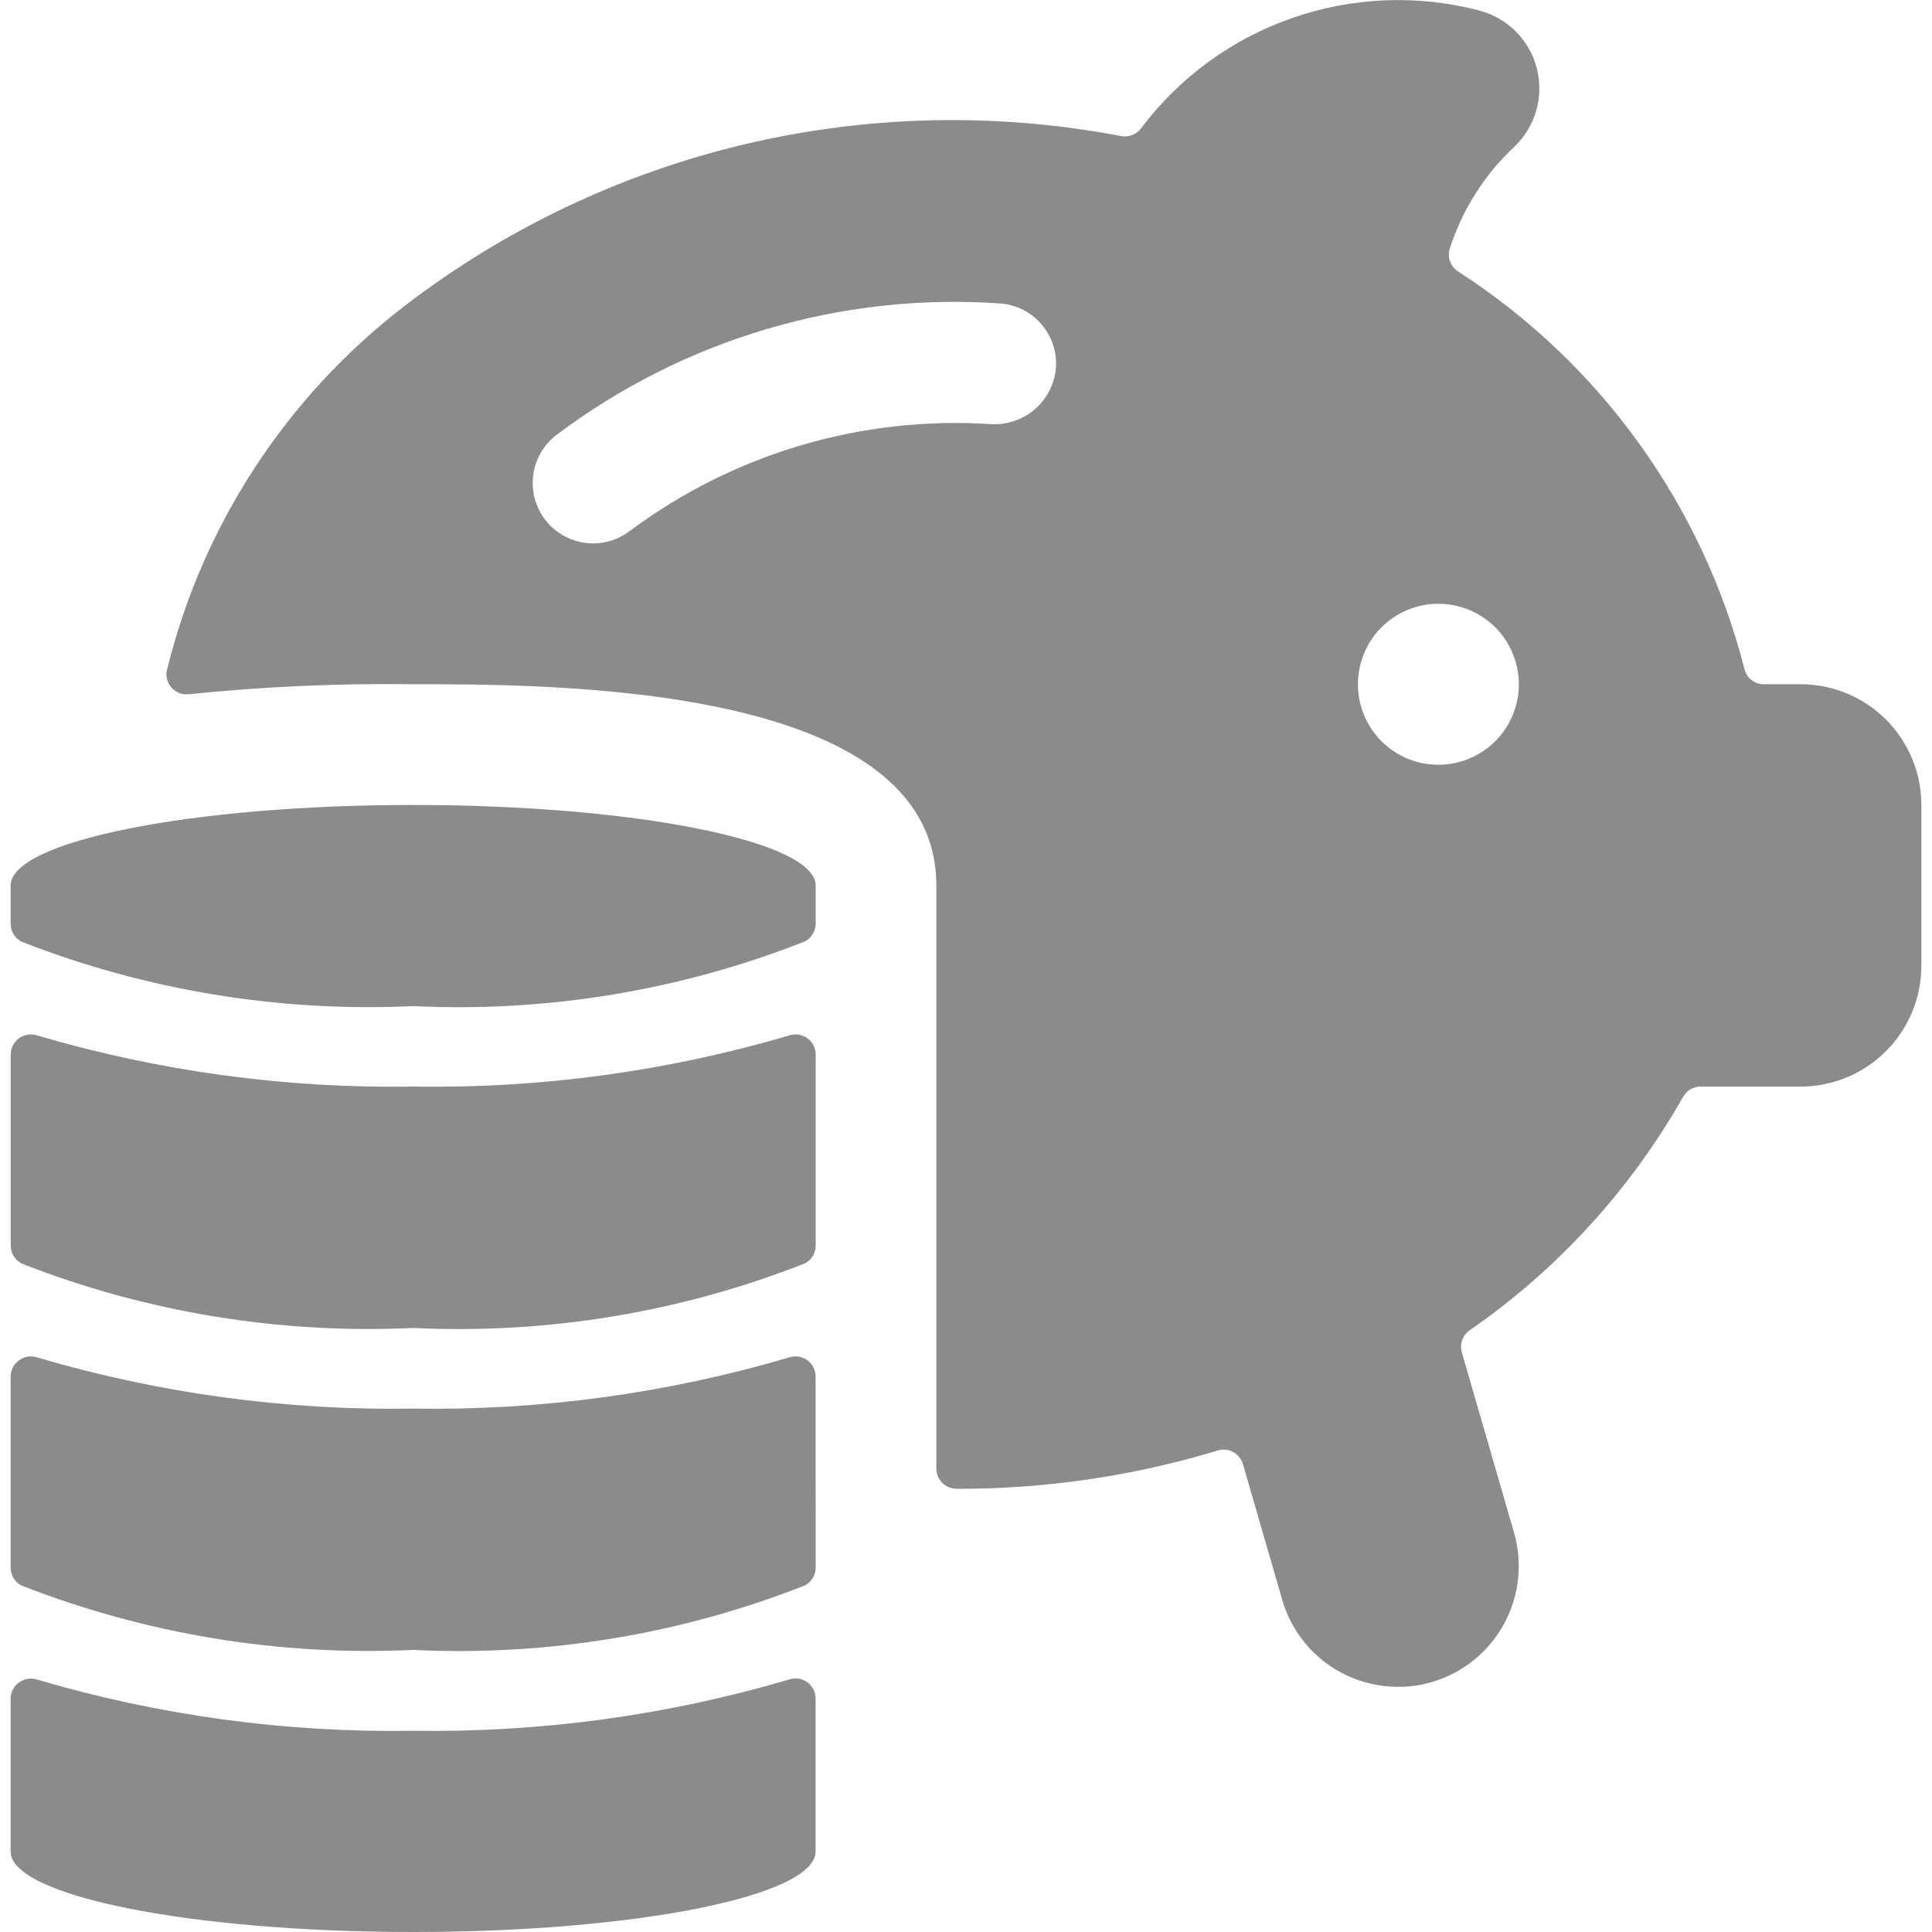 <svg width="20" height="20" viewBox="0 0 20 20" fill="none" xmlns="http://www.w3.org/2000/svg">
<path d="M18.64 7.083H18.26C18.213 7.084 18.168 7.068 18.131 7.039C18.094 7.01 18.068 6.969 18.058 6.923C17.623 5.226 16.563 3.756 15.091 2.808C15.053 2.783 15.025 2.746 15.01 2.703C14.995 2.661 14.994 2.615 15.008 2.572C15.138 2.171 15.367 1.809 15.674 1.521C15.783 1.419 15.861 1.289 15.903 1.146C15.944 1.003 15.946 0.852 15.909 0.707C15.872 0.563 15.797 0.432 15.692 0.326C15.587 0.221 15.455 0.146 15.311 0.108C14.672 -0.058 13.998 -0.031 13.375 0.187C12.752 0.404 12.207 0.802 11.811 1.33C11.788 1.361 11.756 1.384 11.72 1.398C11.685 1.412 11.646 1.416 11.608 1.409C10.316 1.162 8.986 1.191 7.706 1.494C6.426 1.798 5.225 2.37 4.182 3.172C2.961 4.112 2.095 5.44 1.728 6.937C1.721 6.969 1.721 7.002 1.73 7.034C1.738 7.066 1.755 7.095 1.777 7.12C1.799 7.144 1.827 7.163 1.857 7.175C1.888 7.186 1.921 7.19 1.954 7.187C2.726 7.107 3.501 7.073 4.277 7.083C5.758 7.083 9.693 7.083 9.693 9.167V15.203C9.693 15.258 9.715 15.311 9.754 15.35C9.793 15.389 9.846 15.411 9.901 15.412C10.818 15.415 11.73 15.281 12.608 15.015C12.634 15.007 12.662 15.005 12.689 15.007C12.716 15.01 12.743 15.018 12.767 15.032C12.815 15.059 12.851 15.104 12.867 15.157L13.273 16.56C13.348 16.82 13.506 17.049 13.722 17.212C13.938 17.374 14.202 17.462 14.473 17.462C14.591 17.463 14.708 17.446 14.821 17.413C15.139 17.32 15.408 17.105 15.567 16.815C15.727 16.525 15.765 16.183 15.673 15.865L15.133 14C15.121 13.958 15.122 13.914 15.136 13.873C15.151 13.832 15.177 13.797 15.213 13.772C16.122 13.143 16.878 12.317 17.423 11.355C17.442 11.322 17.468 11.295 17.5 11.276C17.532 11.258 17.569 11.248 17.606 11.248H18.64C18.972 11.248 19.29 11.116 19.524 10.881C19.758 10.647 19.89 10.329 19.89 9.998V8.333C19.89 8.002 19.758 7.684 19.524 7.449C19.29 7.215 18.972 7.083 18.64 7.083ZM14.057 7.083C14.057 6.919 14.106 6.757 14.197 6.62C14.289 6.483 14.419 6.377 14.571 6.313C14.723 6.25 14.891 6.234 15.053 6.266C15.214 6.298 15.363 6.378 15.479 6.494C15.596 6.611 15.675 6.759 15.707 6.921C15.74 7.082 15.723 7.25 15.66 7.402C15.597 7.555 15.49 7.685 15.353 7.776C15.216 7.868 15.055 7.917 14.89 7.917C14.669 7.917 14.457 7.829 14.301 7.673C14.145 7.516 14.057 7.304 14.057 7.083ZM6.515 5.5C6.383 5.599 6.216 5.642 6.052 5.619C5.888 5.595 5.74 5.508 5.64 5.376C5.591 5.31 5.555 5.235 5.534 5.156C5.514 5.076 5.509 4.994 5.521 4.912C5.532 4.831 5.56 4.753 5.601 4.682C5.643 4.611 5.699 4.549 5.764 4.5C7.079 3.511 8.706 3.028 10.348 3.141C10.43 3.146 10.51 3.168 10.584 3.204C10.658 3.24 10.724 3.291 10.778 3.353C10.832 3.415 10.873 3.487 10.9 3.565C10.926 3.643 10.937 3.725 10.931 3.808C10.917 3.972 10.84 4.125 10.715 4.234C10.591 4.342 10.429 4.399 10.264 4.391C8.922 4.302 7.593 4.695 6.515 5.5Z" fill="#8B8B8C"/>
<path d="M8.333 13.078C8.367 13.06 8.395 13.034 8.414 13.002C8.434 12.969 8.444 12.932 8.444 12.894V10.917C8.444 10.883 8.436 10.851 8.421 10.821C8.406 10.791 8.383 10.766 8.356 10.746C8.329 10.727 8.298 10.715 8.265 10.71C8.232 10.706 8.198 10.709 8.167 10.72C6.904 11.091 5.593 11.27 4.278 11.248C2.962 11.27 1.651 11.091 0.389 10.72C0.358 10.709 0.324 10.706 0.291 10.71C0.258 10.715 0.227 10.727 0.199 10.746C0.172 10.766 0.15 10.791 0.134 10.821C0.119 10.85 0.111 10.883 0.111 10.917V12.895C0.111 12.933 0.122 12.97 0.141 13.003C0.161 13.035 0.189 13.062 0.223 13.08C1.512 13.585 2.894 13.812 4.278 13.747C5.662 13.814 7.044 13.586 8.333 13.078Z" fill="#8B8B8C"/>
<path d="M4.277 17.917C2.961 17.938 1.65 17.76 0.388 17.388C0.357 17.377 0.323 17.374 0.29 17.379C0.257 17.383 0.226 17.396 0.199 17.415C0.171 17.434 0.149 17.46 0.134 17.489C0.118 17.519 0.11 17.552 0.11 17.585V19.167C0.11 19.628 1.976 20 4.277 20C6.578 20 8.443 19.628 8.443 19.167V17.583C8.443 17.55 8.435 17.517 8.42 17.488C8.405 17.458 8.383 17.433 8.356 17.413C8.328 17.394 8.297 17.381 8.264 17.377C8.231 17.372 8.197 17.376 8.166 17.387C6.904 17.759 5.592 17.937 4.277 17.917Z" fill="#8B8B8C"/>
<path d="M0.11 9.167V9.563C0.11 9.601 0.121 9.639 0.14 9.671C0.16 9.704 0.188 9.73 0.222 9.748C1.512 10.253 2.893 10.48 4.277 10.415C5.661 10.482 7.044 10.254 8.333 9.745C8.367 9.727 8.395 9.701 8.414 9.668C8.434 9.636 8.444 9.599 8.444 9.561V9.167C8.444 8.708 6.579 8.333 4.278 8.333C1.976 8.333 0.11 8.708 0.11 9.167Z" fill="#8B8B8C"/>
<path d="M8.443 14.25C8.443 14.217 8.435 14.184 8.42 14.154C8.405 14.125 8.383 14.099 8.356 14.08C8.328 14.061 8.297 14.048 8.264 14.043C8.231 14.039 8.197 14.042 8.166 14.053C6.904 14.425 5.592 14.603 4.277 14.582C2.961 14.603 1.65 14.425 0.388 14.053C0.357 14.042 0.323 14.039 0.29 14.044C0.257 14.048 0.226 14.061 0.199 14.08C0.171 14.099 0.149 14.125 0.134 14.154C0.118 14.184 0.11 14.217 0.11 14.25V16.228C0.11 16.266 0.121 16.304 0.14 16.336C0.16 16.369 0.188 16.395 0.222 16.413C1.512 16.918 2.893 17.145 4.277 17.08C5.661 17.147 7.044 16.92 8.333 16.412C8.367 16.394 8.395 16.367 8.414 16.335C8.434 16.302 8.444 16.265 8.444 16.227L8.443 14.25Z" fill="#8B8B8C"/>
</svg>
